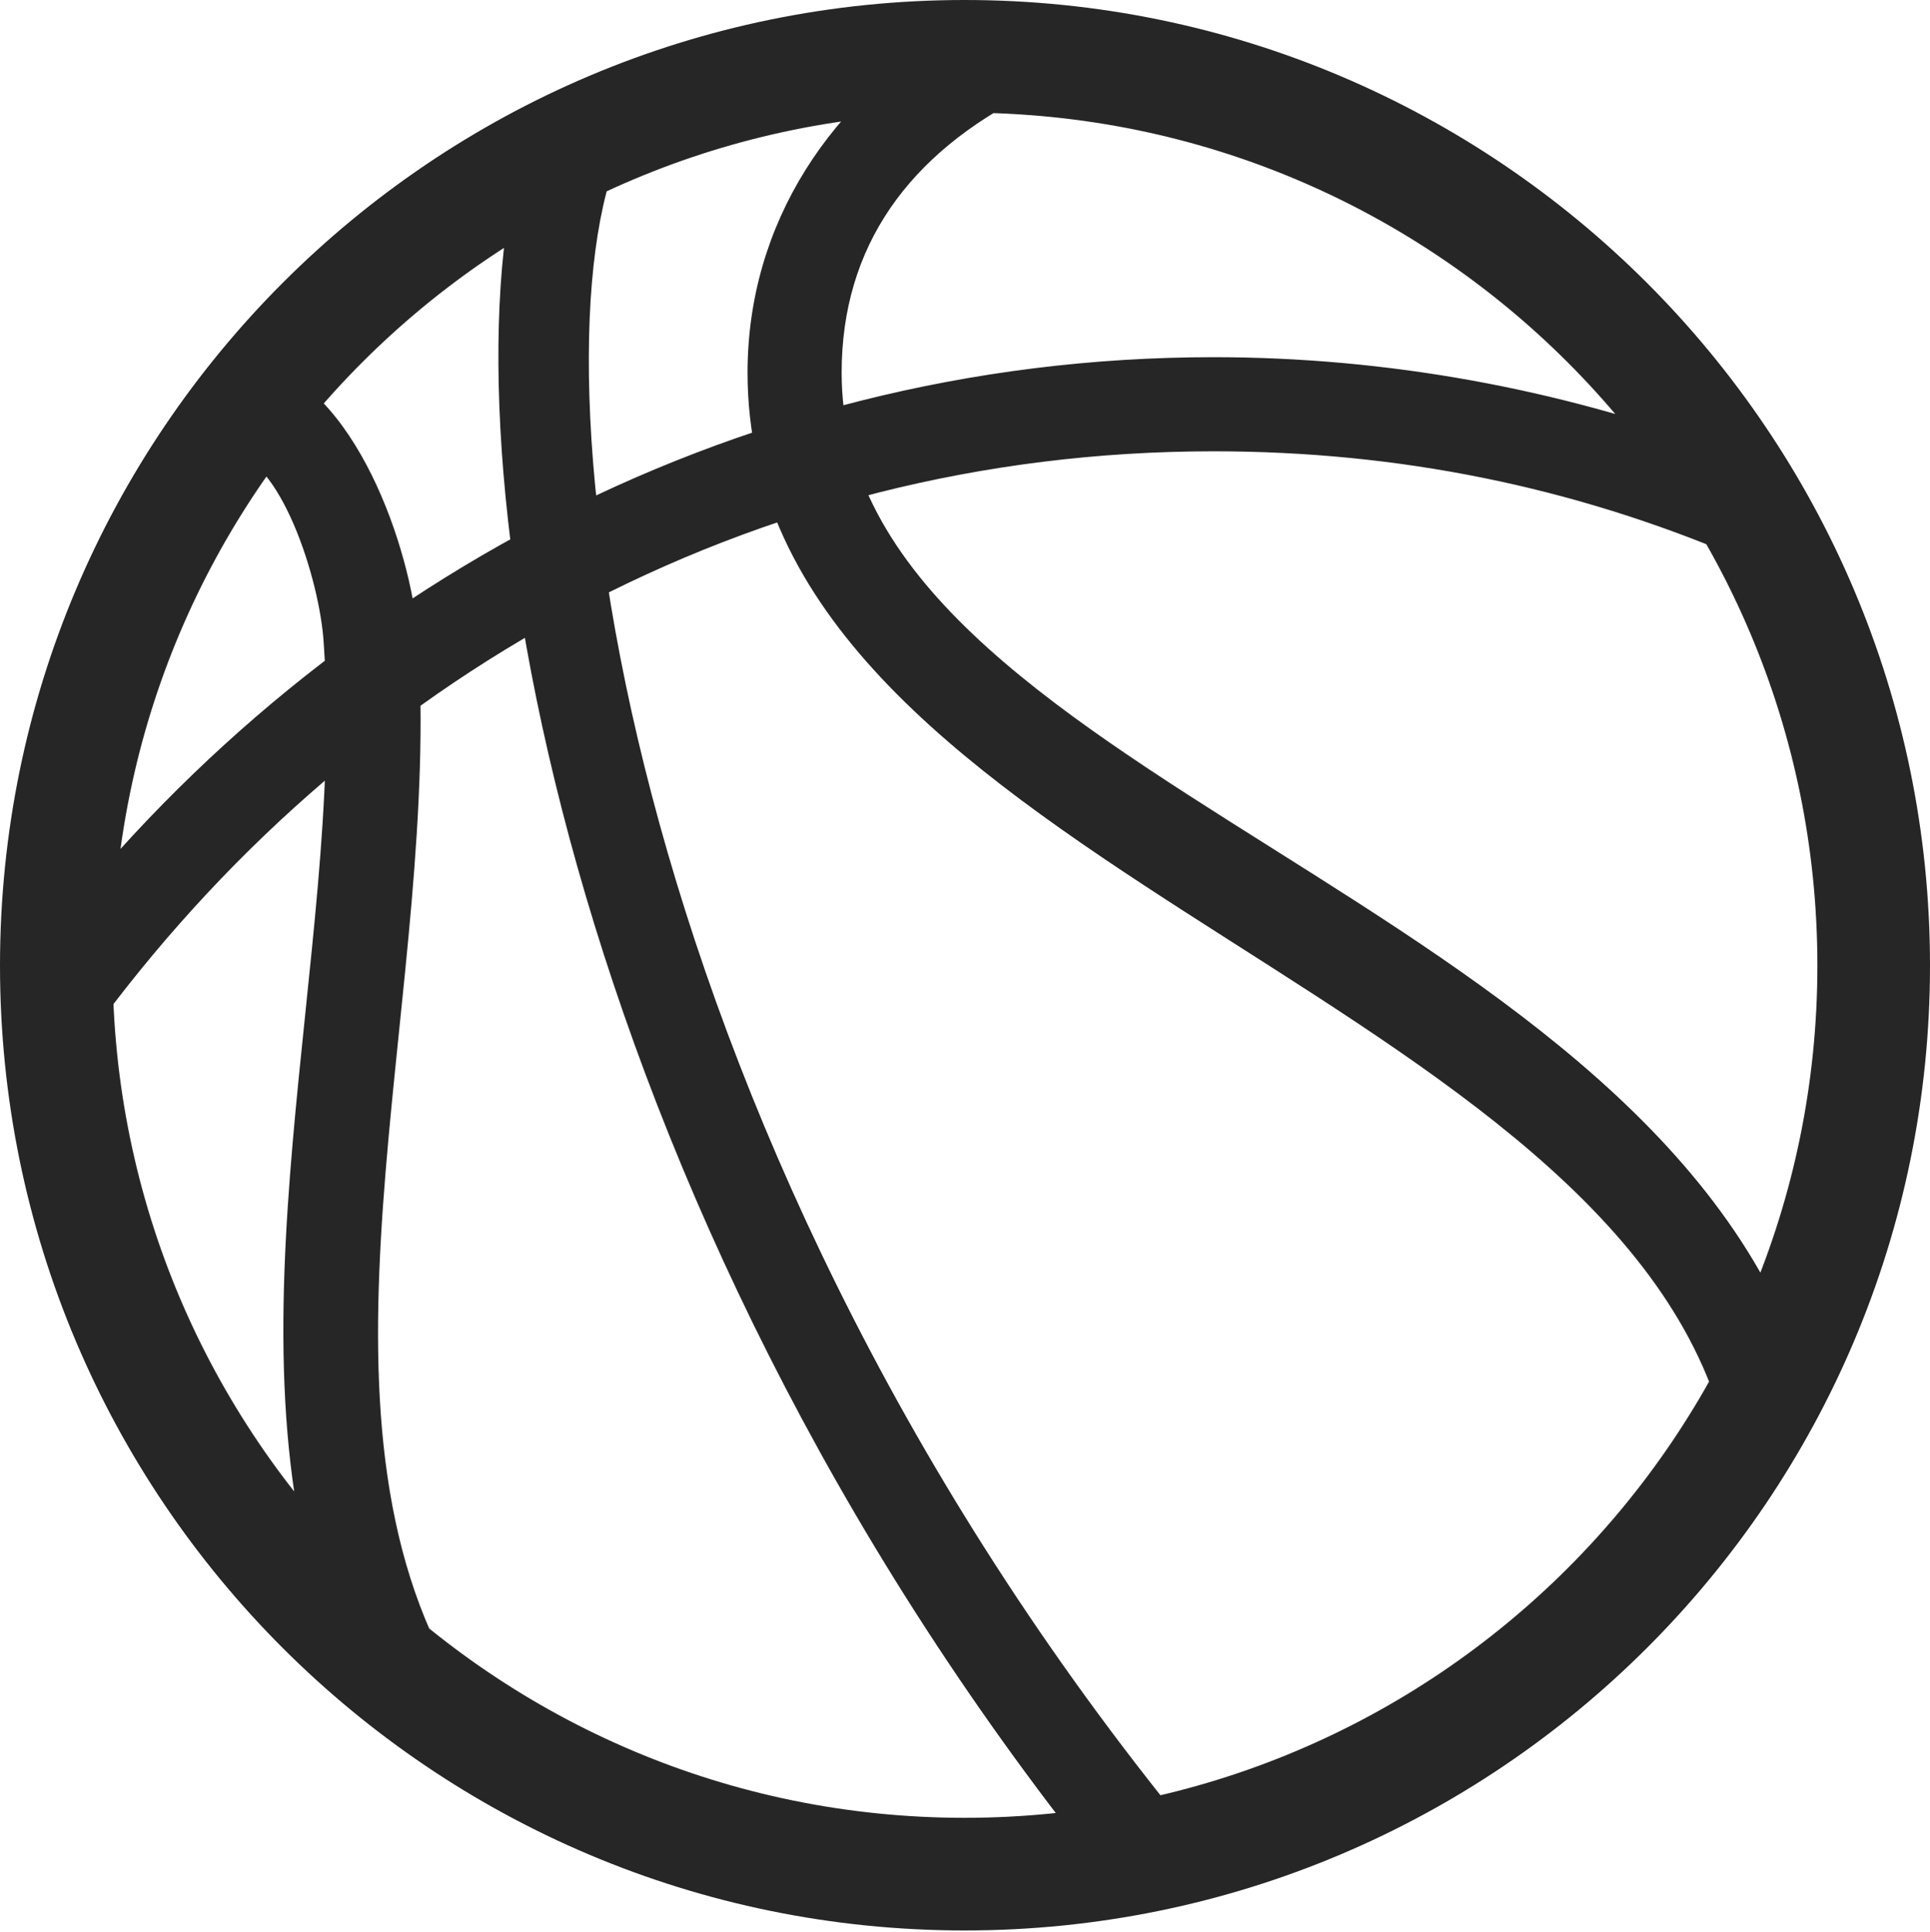<?xml version="1.0" encoding="UTF-8"?>
<!--Generator: Apple Native CoreSVG 326-->
<!DOCTYPE svg
PUBLIC "-//W3C//DTD SVG 1.1//EN"
       "http://www.w3.org/Graphics/SVG/1.1/DTD/svg11.dtd">
<svg version="1.1" xmlns="http://www.w3.org/2000/svg" xmlns:xlink="http://www.w3.org/1999/xlink" viewBox="0 0 651.25 651.75">
 <g>
  <rect height="651.75" opacity="0" width="651.25" x="0" y="0"/>
  <path d="M30.25 349.5C117.75 229 253.25 152.25 409.5 152.25C472 152.25 530.75 164.25 586.5 188L578.25 150.5C525.75 131.25 468.25 120.5 409.5 120.5C245.5 120.5 100 202 7.75 326.5ZM580.75 477.75L611 469.25C562 301 284 263.5 284 125.75C284 83 306.75 51.75 347.25 31.5L324 8C280.5 33 252.25 75.25 252.25 125.75C252.25 288.5 537.25 331.25 580.75 477.75ZM112.25 554.25L149.75 559.75C101 466 149 330.75 141 214.75C138.75 185.5 120 129.75 86.25 121.75L77.25 152.5C94.25 153.5 108 195.25 109.25 217.25C116.5 319.75 73 451.25 112.25 554.25ZM371 630.5L396.25 611.5C206.25 375.5 178.25 119.25 209.75 50L175.5 53.75C149.5 149.5 187.75 401.75 371 630.5ZM325.5 651.25C505.25 651.25 651.25 505.5 651.25 325.75C651.25 146 505.25 0 325.5 0C145.75 0 0 146 0 325.75C0 505.5 145.75 651.25 325.5 651.25ZM325.5 613.25C166.75 613.25 38 484.5 38 325.75C38 166.75 166.75 38 325.5 38C484.5 38 613.25 166.75 613.25 325.75C613.25 484.5 484.5 613.25 325.5 613.25Z" fill="black" fill-opacity="0.85"/>
 </g>
</svg>
